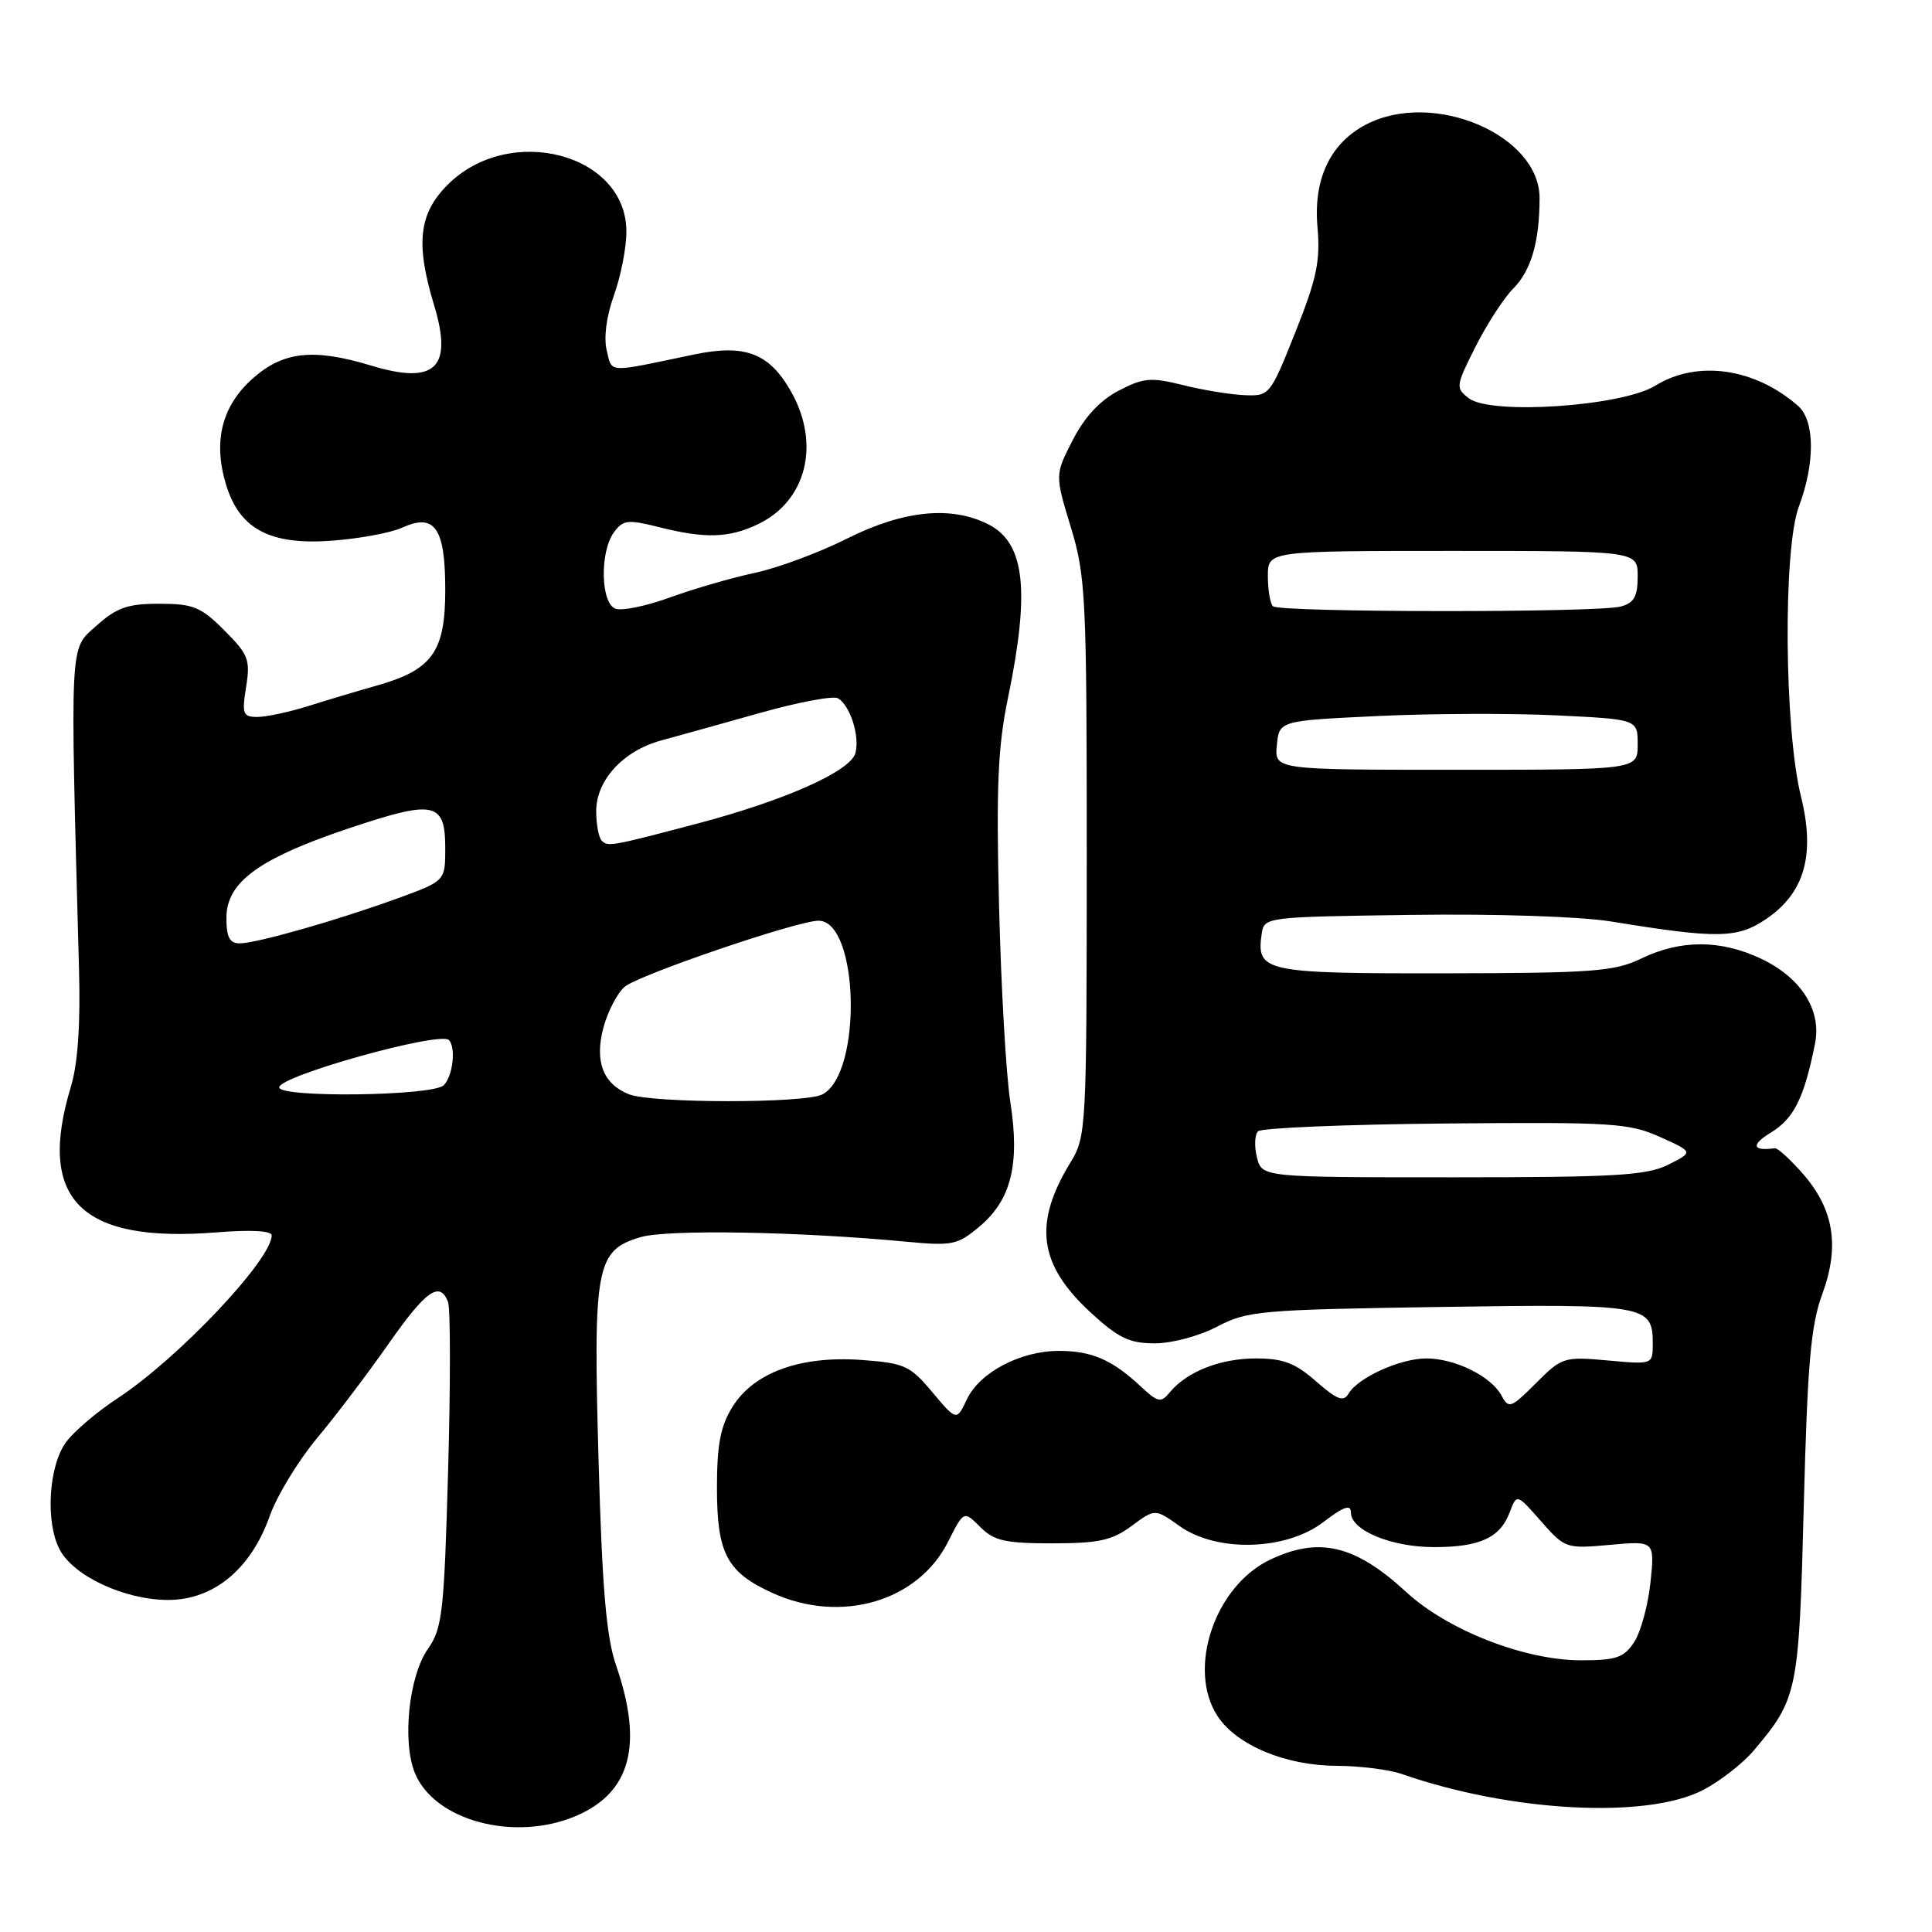<?xml version="1.0" encoding="UTF-8" standalone="no"?>
<!DOCTYPE svg PUBLIC "-//W3C//DTD SVG 1.1//EN" "http://www.w3.org/Graphics/SVG/1.1/DTD/svg11.dtd" >
<svg xmlns="http://www.w3.org/2000/svg" xmlns:xlink="http://www.w3.org/1999/xlink" version="1.1" viewBox="0 0 256 256">
 <g >
 <path fill="currentColor"
d=" M 76.28 240.64 C 83.58 237.55 85.28 231.20 81.62 220.63 C 80.34 216.90 79.79 210.49 79.31 193.46 C 78.59 167.76 78.98 165.68 84.87 163.93 C 88.42 162.88 105.80 163.18 120.08 164.53 C 126.20 165.11 126.88 164.97 129.81 162.50 C 134.00 158.98 135.16 154.24 133.87 146.00 C 133.31 142.43 132.64 130.72 132.38 120.00 C 131.99 104.32 132.22 98.93 133.56 92.50 C 136.50 78.29 135.81 71.99 131.04 69.52 C 126.11 66.97 119.75 67.60 112.23 71.37 C 108.53 73.23 103.03 75.27 100.00 75.91 C 96.97 76.56 91.93 78.02 88.79 79.16 C 85.64 80.31 82.38 80.98 81.54 80.65 C 79.59 79.90 79.46 73.12 81.35 70.53 C 82.56 68.89 83.19 68.81 87.29 69.84 C 93.42 71.39 96.56 71.30 100.39 69.48 C 106.84 66.43 108.75 58.89 104.85 51.94 C 101.94 46.77 98.74 45.55 91.88 46.99 C 80.29 49.42 81.15 49.47 80.40 46.46 C 79.98 44.77 80.34 41.94 81.36 39.10 C 82.27 36.57 83.01 32.78 83.00 30.67 C 82.99 20.34 67.51 16.29 59.32 24.48 C 55.49 28.31 55.04 32.26 57.52 40.44 C 60.04 48.76 57.68 51.02 49.17 48.44 C 41.58 46.14 37.57 46.56 33.57 50.08 C 29.42 53.71 28.21 58.41 29.93 64.14 C 31.71 70.11 35.77 72.27 44.04 71.64 C 47.63 71.37 51.78 70.60 53.26 69.93 C 57.61 67.94 59.00 69.93 59.00 78.17 C 59.00 86.34 57.29 88.75 50.00 90.82 C 47.52 91.52 43.41 92.75 40.87 93.55 C 38.32 94.35 35.27 95.00 34.10 95.00 C 32.18 95.00 32.04 94.61 32.61 91.02 C 33.19 87.42 32.92 86.72 29.72 83.52 C 26.62 80.42 25.60 80.00 21.12 80.00 C 16.91 80.00 15.47 80.50 12.77 82.92 C 9.18 86.12 9.28 84.26 10.47 128.47 C 10.67 135.72 10.31 140.98 9.40 143.97 C 4.85 158.95 10.66 164.75 28.75 163.29 C 33.29 162.93 36.00 163.08 36.00 163.70 C 36.00 166.91 23.57 180.05 15.58 185.28 C 12.87 187.05 9.81 189.66 8.76 191.08 C 6.43 194.25 5.99 201.74 7.92 205.35 C 9.81 208.88 16.55 212.00 22.28 212.00 C 28.30 212.00 33.23 207.93 35.73 200.91 C 36.68 198.21 39.50 193.58 41.98 190.60 C 44.47 187.63 48.73 182.00 51.46 178.10 C 56.44 170.98 58.28 169.68 59.37 172.52 C 59.69 173.36 59.70 183.38 59.38 194.77 C 58.85 213.64 58.61 215.77 56.72 218.46 C 54.17 222.07 53.26 230.79 54.99 234.97 C 57.59 241.26 68.16 244.08 76.28 240.64 Z  M 225.62 237.21 C 227.89 236.04 230.95 233.66 232.41 231.92 C 238.21 225.04 238.37 224.21 239.01 199.50 C 239.50 180.65 239.94 175.59 241.46 171.48 C 243.80 165.13 243.00 160.21 238.87 155.51 C 237.20 153.61 235.54 152.09 235.17 152.15 C 232.18 152.55 231.97 151.71 234.65 150.07 C 237.71 148.21 239.06 145.48 240.50 138.28 C 241.39 133.83 238.64 129.52 233.30 127.01 C 227.96 124.50 222.68 124.50 217.50 127.00 C 213.92 128.73 211.15 128.94 191.37 128.97 C 167.56 129.00 166.47 128.77 167.17 123.81 C 167.50 121.50 167.50 121.50 186.96 121.23 C 198.23 121.07 209.39 121.44 213.46 122.10 C 227.60 124.40 230.19 124.36 234.00 121.79 C 239.12 118.33 240.56 113.29 238.63 105.50 C 236.42 96.56 236.25 72.75 238.36 67.12 C 240.53 61.34 240.48 55.73 238.25 53.78 C 232.53 48.76 224.88 47.67 219.35 51.10 C 214.91 53.84 197.59 55.02 194.64 52.78 C 192.85 51.42 192.88 51.17 195.52 45.93 C 197.03 42.94 199.27 39.48 200.51 38.24 C 202.89 35.84 204.00 32.01 204.00 26.24 C 204.00 17.88 189.92 11.89 181.05 16.48 C 176.29 18.94 174.02 23.68 174.57 30.04 C 174.97 34.59 174.48 36.91 171.65 44.00 C 168.30 52.40 168.22 52.50 164.88 52.36 C 163.02 52.28 159.35 51.68 156.73 51.02 C 152.51 49.97 151.52 50.05 148.24 51.76 C 145.78 53.03 143.72 55.24 142.15 58.30 C 139.78 62.91 139.78 62.91 141.89 69.86 C 143.87 76.39 144.00 79.02 144.00 113.66 C 143.99 149.52 143.94 150.59 141.86 154.00 C 136.89 162.13 137.61 167.54 144.49 173.89 C 148.19 177.30 149.65 178.00 153.02 178.00 C 155.28 178.00 158.94 177.02 161.29 175.78 C 165.25 173.69 167.00 173.54 190.78 173.18 C 218.16 172.77 219.00 172.91 219.00 178.03 C 219.00 180.81 219.00 180.81 213.04 180.27 C 207.24 179.74 206.97 179.83 203.52 183.28 C 200.21 186.59 199.91 186.70 198.96 184.92 C 197.59 182.37 192.80 180.00 189.00 180.00 C 185.53 180.00 179.93 182.54 178.68 184.68 C 178.02 185.80 177.15 185.46 174.39 183.04 C 171.63 180.61 170.02 180.00 166.42 180.00 C 161.71 180.00 157.30 181.73 155.02 184.47 C 153.82 185.93 153.45 185.85 151.10 183.66 C 147.35 180.17 144.64 179.00 140.32 179.00 C 135.22 179.00 129.82 181.84 128.13 185.40 C 126.75 188.30 126.75 188.30 123.54 184.47 C 120.58 180.94 119.86 180.62 114.13 180.20 C 106.05 179.62 99.86 181.87 97.04 186.44 C 95.47 188.98 95.00 191.43 95.00 197.15 C 95.00 205.86 96.31 208.33 102.38 211.09 C 111.43 215.19 121.61 212.23 125.61 204.32 C 127.71 200.16 127.71 200.16 129.88 202.33 C 131.72 204.17 133.19 204.50 139.44 204.50 C 145.58 204.50 147.36 204.11 149.94 202.20 C 153.05 199.90 153.05 199.90 156.28 202.20 C 161.21 205.72 170.37 205.48 175.33 201.70 C 178.06 199.61 179.00 199.29 179.00 200.42 C 179.00 202.78 184.35 205.00 190.02 205.00 C 196.08 205.00 198.76 203.77 200.04 200.40 C 200.98 197.91 200.98 197.91 204.20 201.58 C 207.37 205.18 207.51 205.23 213.34 204.70 C 219.26 204.17 219.26 204.17 218.70 209.66 C 218.38 212.68 217.41 216.25 216.54 217.58 C 215.18 219.65 214.17 220.00 209.50 220.00 C 202.03 220.00 191.83 216.02 186.34 210.96 C 179.57 204.72 174.80 203.58 168.31 206.66 C 160.96 210.15 157.25 221.16 161.33 227.39 C 163.86 231.25 170.33 233.95 177.10 233.98 C 180.18 233.99 184.08 234.48 185.76 235.07 C 200.16 240.09 218.15 241.05 225.62 237.21 Z  M 83.32 144.99 C 79.90 143.62 78.76 140.62 79.96 136.15 C 80.53 134.04 81.78 131.62 82.75 130.77 C 84.50 129.22 105.65 122.00 108.45 122.00 C 113.82 122.00 114.30 142.17 108.99 145.01 C 106.71 146.22 86.34 146.21 83.32 144.99 Z  M 37.00 144.08 C 37.00 142.56 58.29 136.62 59.48 137.81 C 60.44 138.78 60.01 142.59 58.80 143.80 C 57.37 145.23 37.00 145.49 37.00 144.08 Z  M 30.00 121.65 C 30.00 116.63 34.71 113.42 48.62 108.97 C 57.57 106.11 59.00 106.57 59.00 112.33 C 59.00 116.73 59.00 116.73 52.79 119.00 C 44.74 121.93 33.99 125.00 31.75 125.00 C 30.43 125.00 30.00 124.18 30.00 121.65 Z  M 79.74 111.40 C 79.33 111.00 79.00 109.23 79.00 107.48 C 79.00 103.37 82.59 99.47 87.63 98.11 C 89.76 97.53 95.66 95.89 100.73 94.46 C 105.81 93.03 110.45 92.16 111.05 92.53 C 112.67 93.53 113.94 97.53 113.35 99.78 C 112.72 102.17 104.07 106.04 92.50 109.10 C 80.99 112.14 80.55 112.22 79.74 111.40 Z  M 166.55 153.36 C 166.19 151.90 166.25 150.35 166.70 149.90 C 167.14 149.46 178.31 148.99 191.50 148.87 C 213.63 148.67 215.85 148.81 219.95 150.65 C 224.40 152.65 224.40 152.65 221.05 154.33 C 218.18 155.76 214.05 156.00 192.45 156.00 C 167.22 156.00 167.22 156.00 166.55 153.36 Z  M 169.19 98.75 C 169.50 95.50 169.50 95.50 182.50 94.88 C 189.65 94.54 200.34 94.50 206.25 94.79 C 217.00 95.31 217.00 95.31 217.00 98.65 C 217.00 102.00 217.00 102.00 192.94 102.00 C 168.87 102.00 168.87 102.00 169.19 98.75 Z  M 168.67 80.33 C 168.30 79.97 168.00 78.17 168.00 76.33 C 168.00 73.00 168.00 73.00 192.50 73.00 C 217.00 73.00 217.00 73.00 217.00 76.38 C 217.00 79.05 216.52 79.90 214.75 80.37 C 211.67 81.20 169.50 81.16 168.67 80.33 Z "/>
</g>
</svg>
